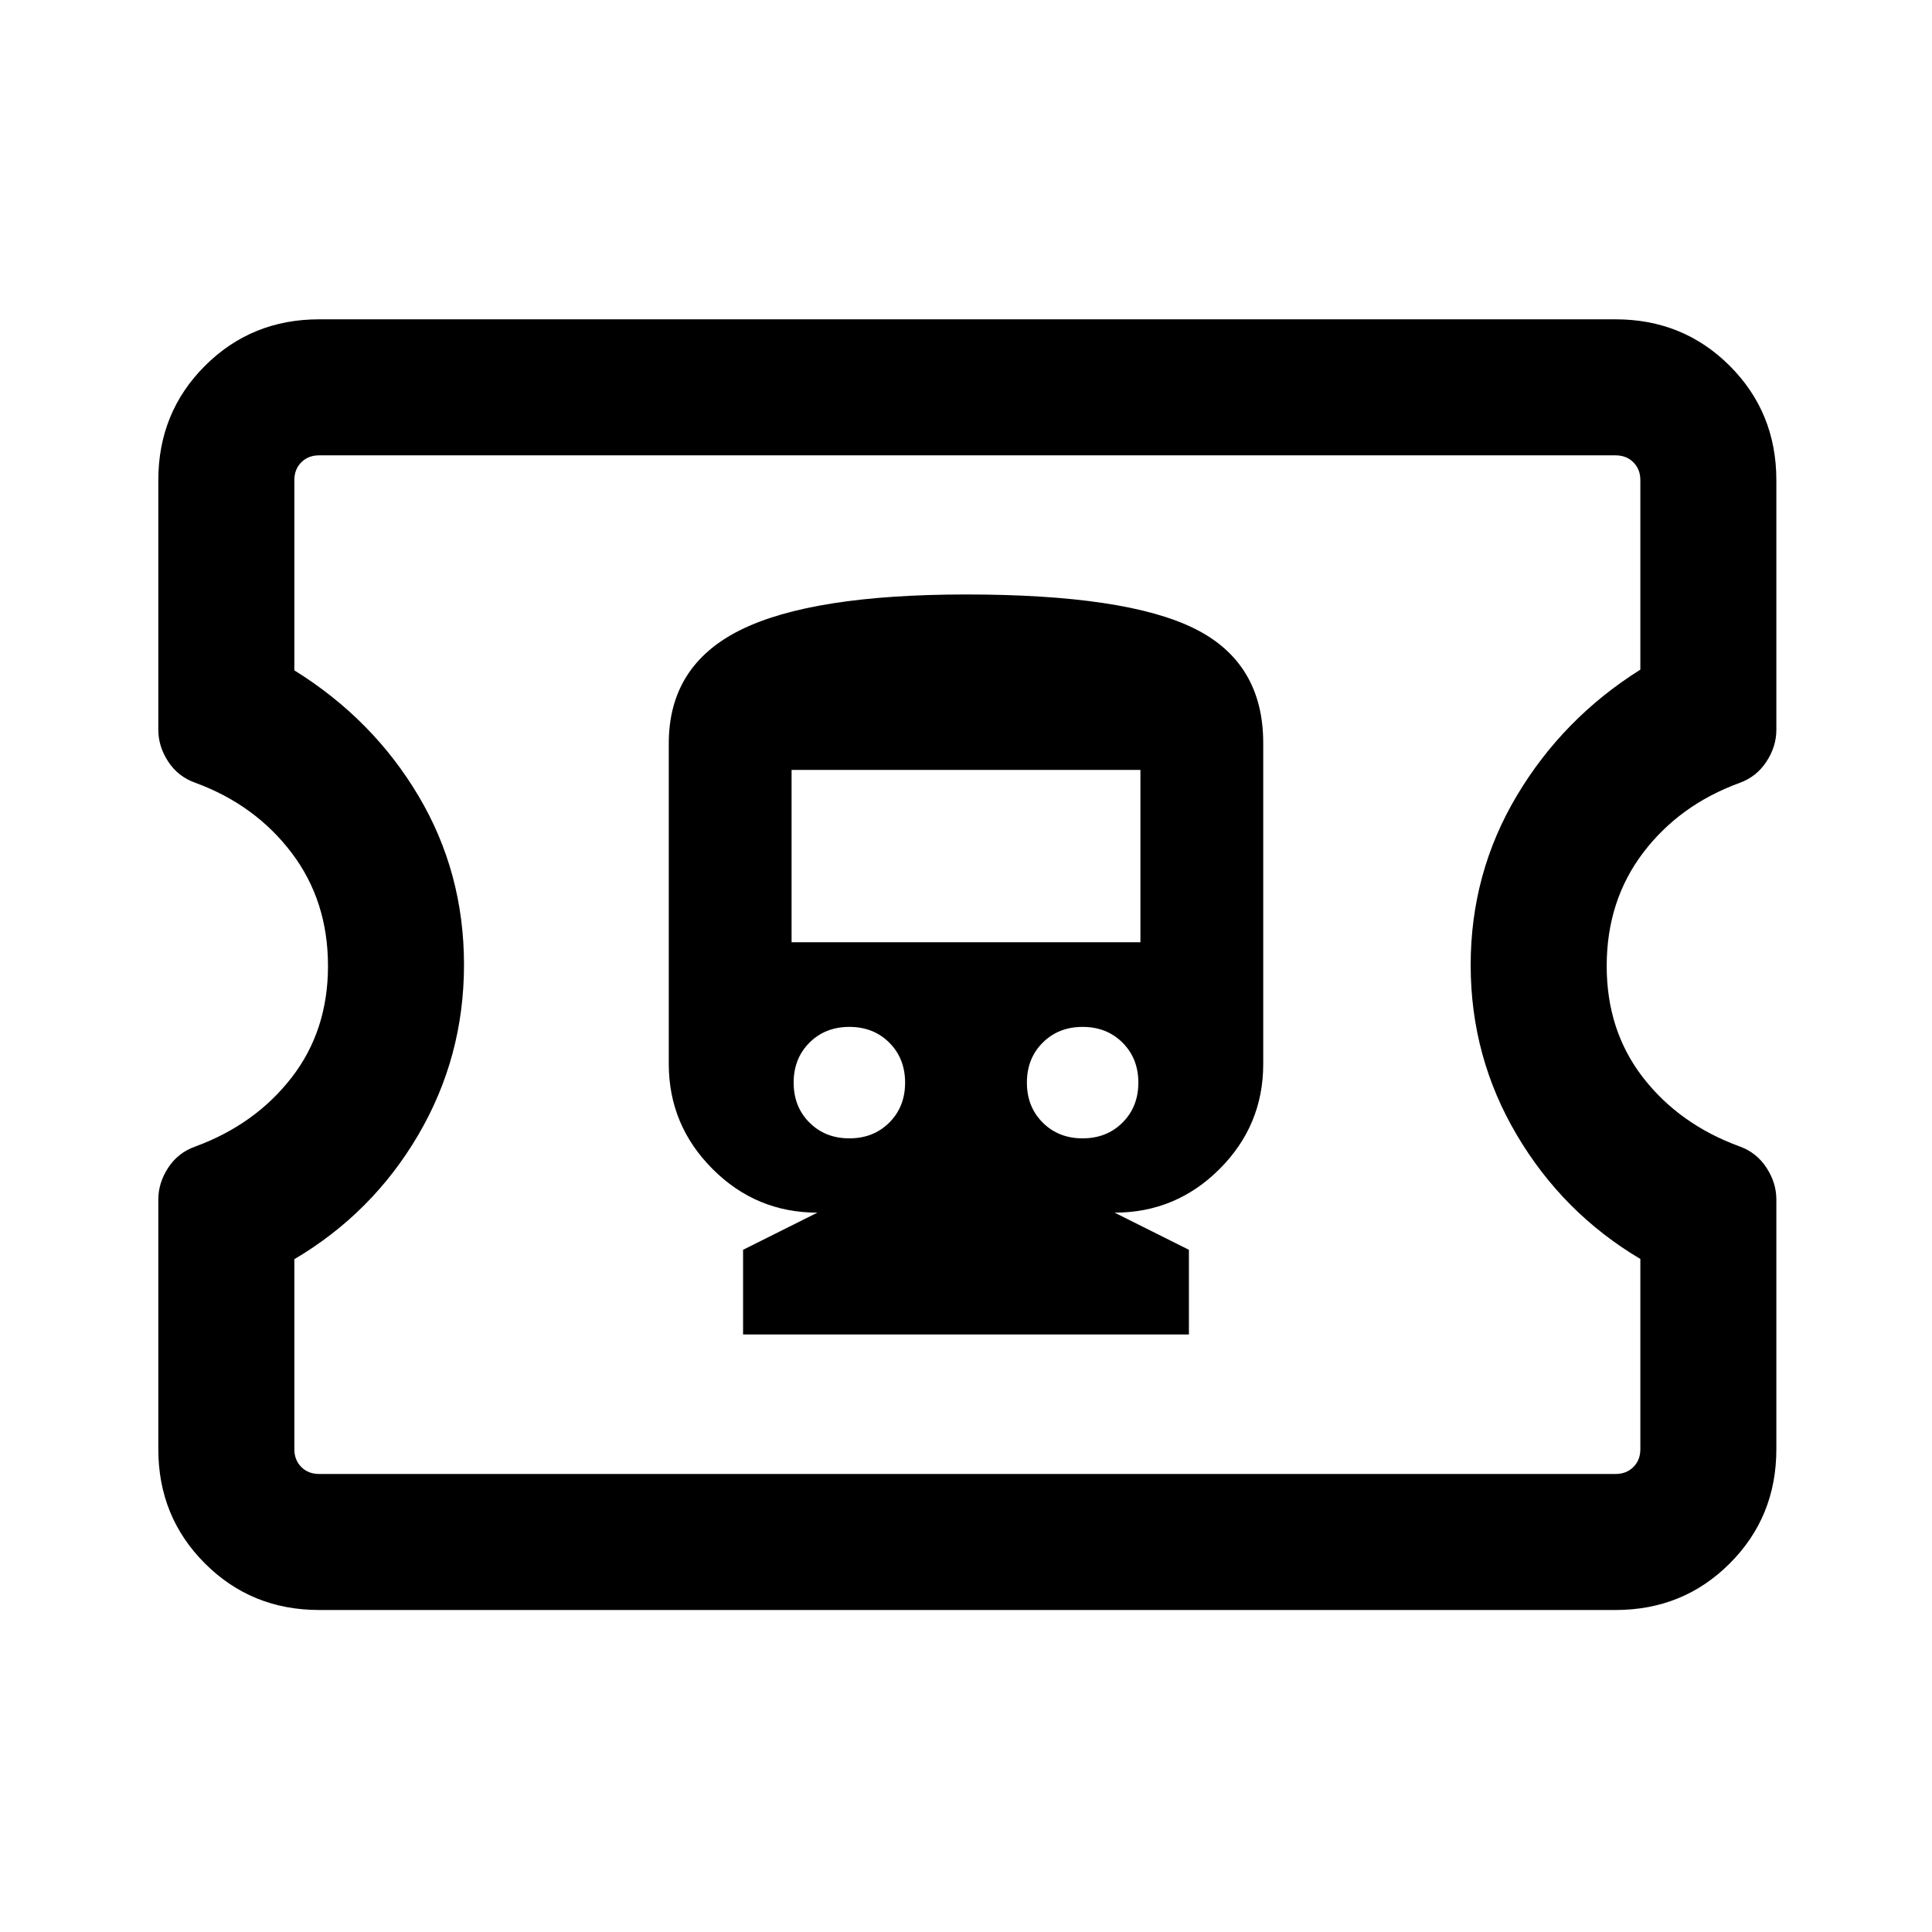 <svg xmlns="http://www.w3.org/2000/svg" height="40" viewBox="0 -960 960 960" width="40"><path d="M369.23-296.92h221.54v-42.06l-36.92-18.46q30.46 0 52.15-21.69 21.69-21.69 21.69-52.15v-159.49q0-39.92-34.13-56.88T480.1-664.61q-76.56 0-112.18 17.65-35.61 17.65-35.61 56.36v159.21q0 30.42 21.69 52.18 21.69 21.77 52.15 21.77l-36.92 18.46v42.06Zm52.82-97.44q-12 0-19.84-7.85-7.85-7.84-7.85-19.84t7.85-19.85q7.84-7.84 19.84-7.84t19.85 7.84q7.84 7.85 7.84 19.85 0 12-7.84 19.84-7.85 7.85-19.85 7.85Zm115.9 0q-12 0-19.85-7.85-7.84-7.84-7.84-19.84t7.84-19.85q7.85-7.84 19.85-7.84 12 0 19.84 7.84 7.85 7.85 7.85 19.85 0 12-7.85 19.84-7.84 7.85-19.84 7.85Zm-144.62-97.43v-85.65h173.34v85.65H393.33ZM158.57-160q-33.61 0-56.76-23.15-23.14-23.14-23.14-56.75v-124.11q0-8.24 4.91-15.76 4.91-7.51 13.55-10.56 29.69-10.93 47.77-34.24 18.08-23.31 18.08-55.45 0-32.39-18.08-56.22-18.08-23.84-47.77-34.77-8.64-3.04-13.55-10.56-4.91-7.51-4.91-15.75v-124.11q0-33.61 23.14-56.76 23.15-23.14 56.76-23.14h644.2q33.61 0 56.75 23.14 23.14 23.15 23.14 56.76v124.11q0 8.24-4.91 15.75-4.91 7.52-13.29 10.56-29.95 10.93-48.03 34.78-18.07 23.85-18.07 56.25 0 32.13 18.07 55.43 18.08 23.29 48.03 34.22 8.38 3.05 13.29 10.56 4.91 7.52 4.91 15.76v124.11q0 33.61-23.14 56.75Q836.38-160 802.77-160h-644.2Zm0-67.59h644.2q5.38 0 8.85-3.46 3.46-3.46 3.46-8.85v-94.53q-38.41-22.78-61.36-61.56-22.95-38.78-22.95-84.49 0-45.71 22.95-84.18 22.95-38.47 61.36-62.6v-94.17q0-5.39-3.46-8.85-3.47-3.46-8.85-3.46h-644.2q-5.39 0-8.85 3.46t-3.46 8.85v94.52q39 24.24 61.65 62.34 22.65 38.09 22.65 83.94 0 45.86-22.77 84.64-22.76 38.78-61.53 61.68v94.41q0 5.39 3.46 8.85t8.85 3.46ZM481-487.67Z"/></svg>
